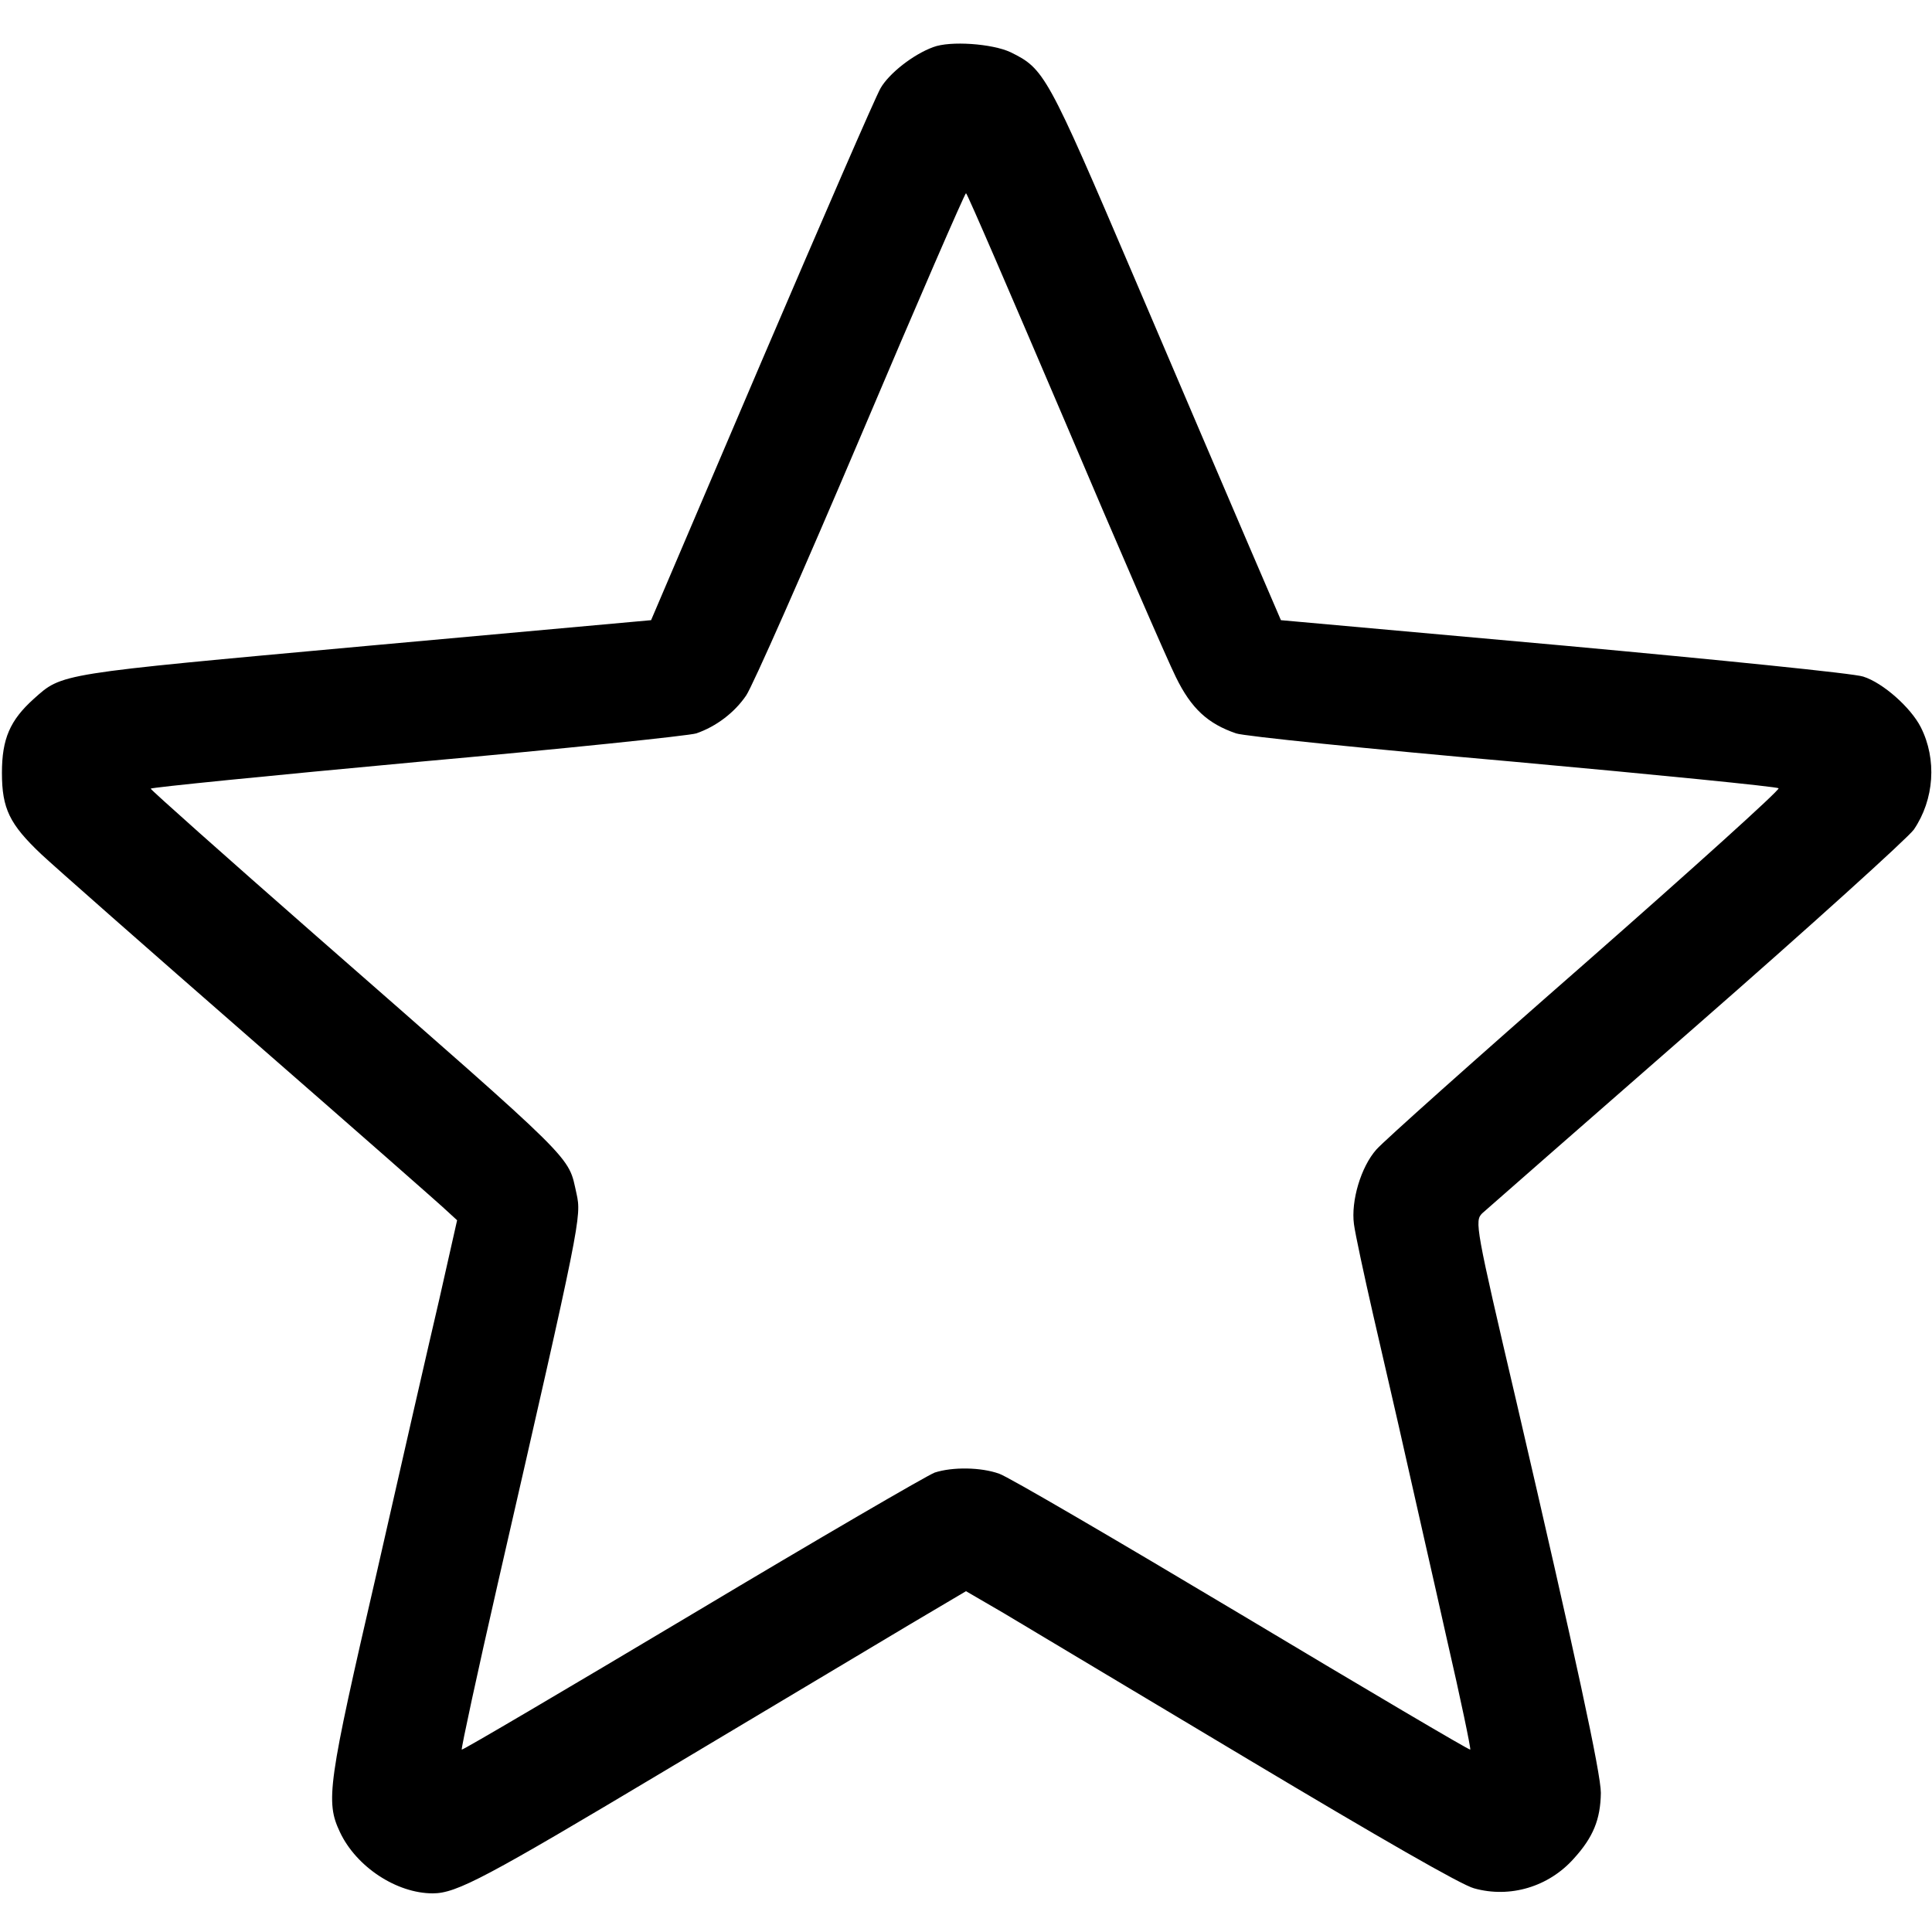 <?xml version="1.0" standalone="no"?>
<!DOCTYPE svg PUBLIC "-//W3C//DTD SVG 20010904//EN"
 "http://www.w3.org/TR/2001/REC-SVG-20010904/DTD/svg10.dtd">
<svg version="1.0" xmlns="http://www.w3.org/2000/svg"
 width="500pt" height="500pt" viewBox="0 0 500 500"
 preserveAspectRatio="xMidYMid meet">

<g transform="translate(0,500) scale(0.1,-0.1)"
fill="#000000" stroke="none">
<path d="M2415 4878 c-52 -19 -114 -68 -136 -106 -12 -20 -150 -338 -308 -707
l-286 -670 -740 -67 c-800 -73 -783 -70 -858 -137 -61 -55 -82 -103 -82 -191
0 -93 20 -133 101 -210 33 -31 277 -246 544 -479 267 -233 496 -434 509 -447
l24 -22 -46 -204 c-26 -111 -99 -430 -162 -708 -127 -549 -133 -592 -95 -672
42 -89 146 -158 240 -158 62 0 138 41 605 320 270 161 554 331 633 378 l142
84 98 -57 c53 -32 338 -202 632 -378 338 -202 553 -326 585 -334 93 -26 193 4
258 77 50 55 69 101 70 170 0 50 -64 347 -218 1010 -107 457 -109 470 -89 490
11 10 260 228 554 485 294 257 547 486 563 508 53 78 60 182 18 265 -26 51
-98 115 -149 131 -22 8 -370 43 -773 80 l-734 66 -86 200 c-47 110 -180 420
-295 690 -224 524 -231 537 -319 580 -47 22 -156 30 -200 13z m340 -966 c137
-323 267 -622 288 -664 40 -82 83 -121 156 -146 19 -7 340 -40 715 -73 375
-34 685 -65 689 -69 4 -4 -221 -207 -501 -453 -280 -245 -523 -462 -540 -482
-40 -45 -66 -133 -58 -193 3 -24 26 -131 50 -236 24 -105 63 -272 85 -371 22
-99 70 -308 105 -465 36 -156 63 -286 61 -288 -2 -2 -268 155 -592 349 -323
193 -605 358 -627 365 -47 17 -121 18 -167 3 -19 -7 -301 -171 -627 -366 -327
-195 -595 -353 -597 -351 -2 2 40 197 94 433 215 938 216 946 203 1006 -23
101 11 67 -675 668 -235 206 -427 377 -427 380 0 3 310 34 689 69 379 34 704
68 723 74 52 18 99 54 129 98 16 23 149 324 296 670 147 347 270 630 273 630
3 0 117 -265 255 -588z"/>
</g>
</svg>
